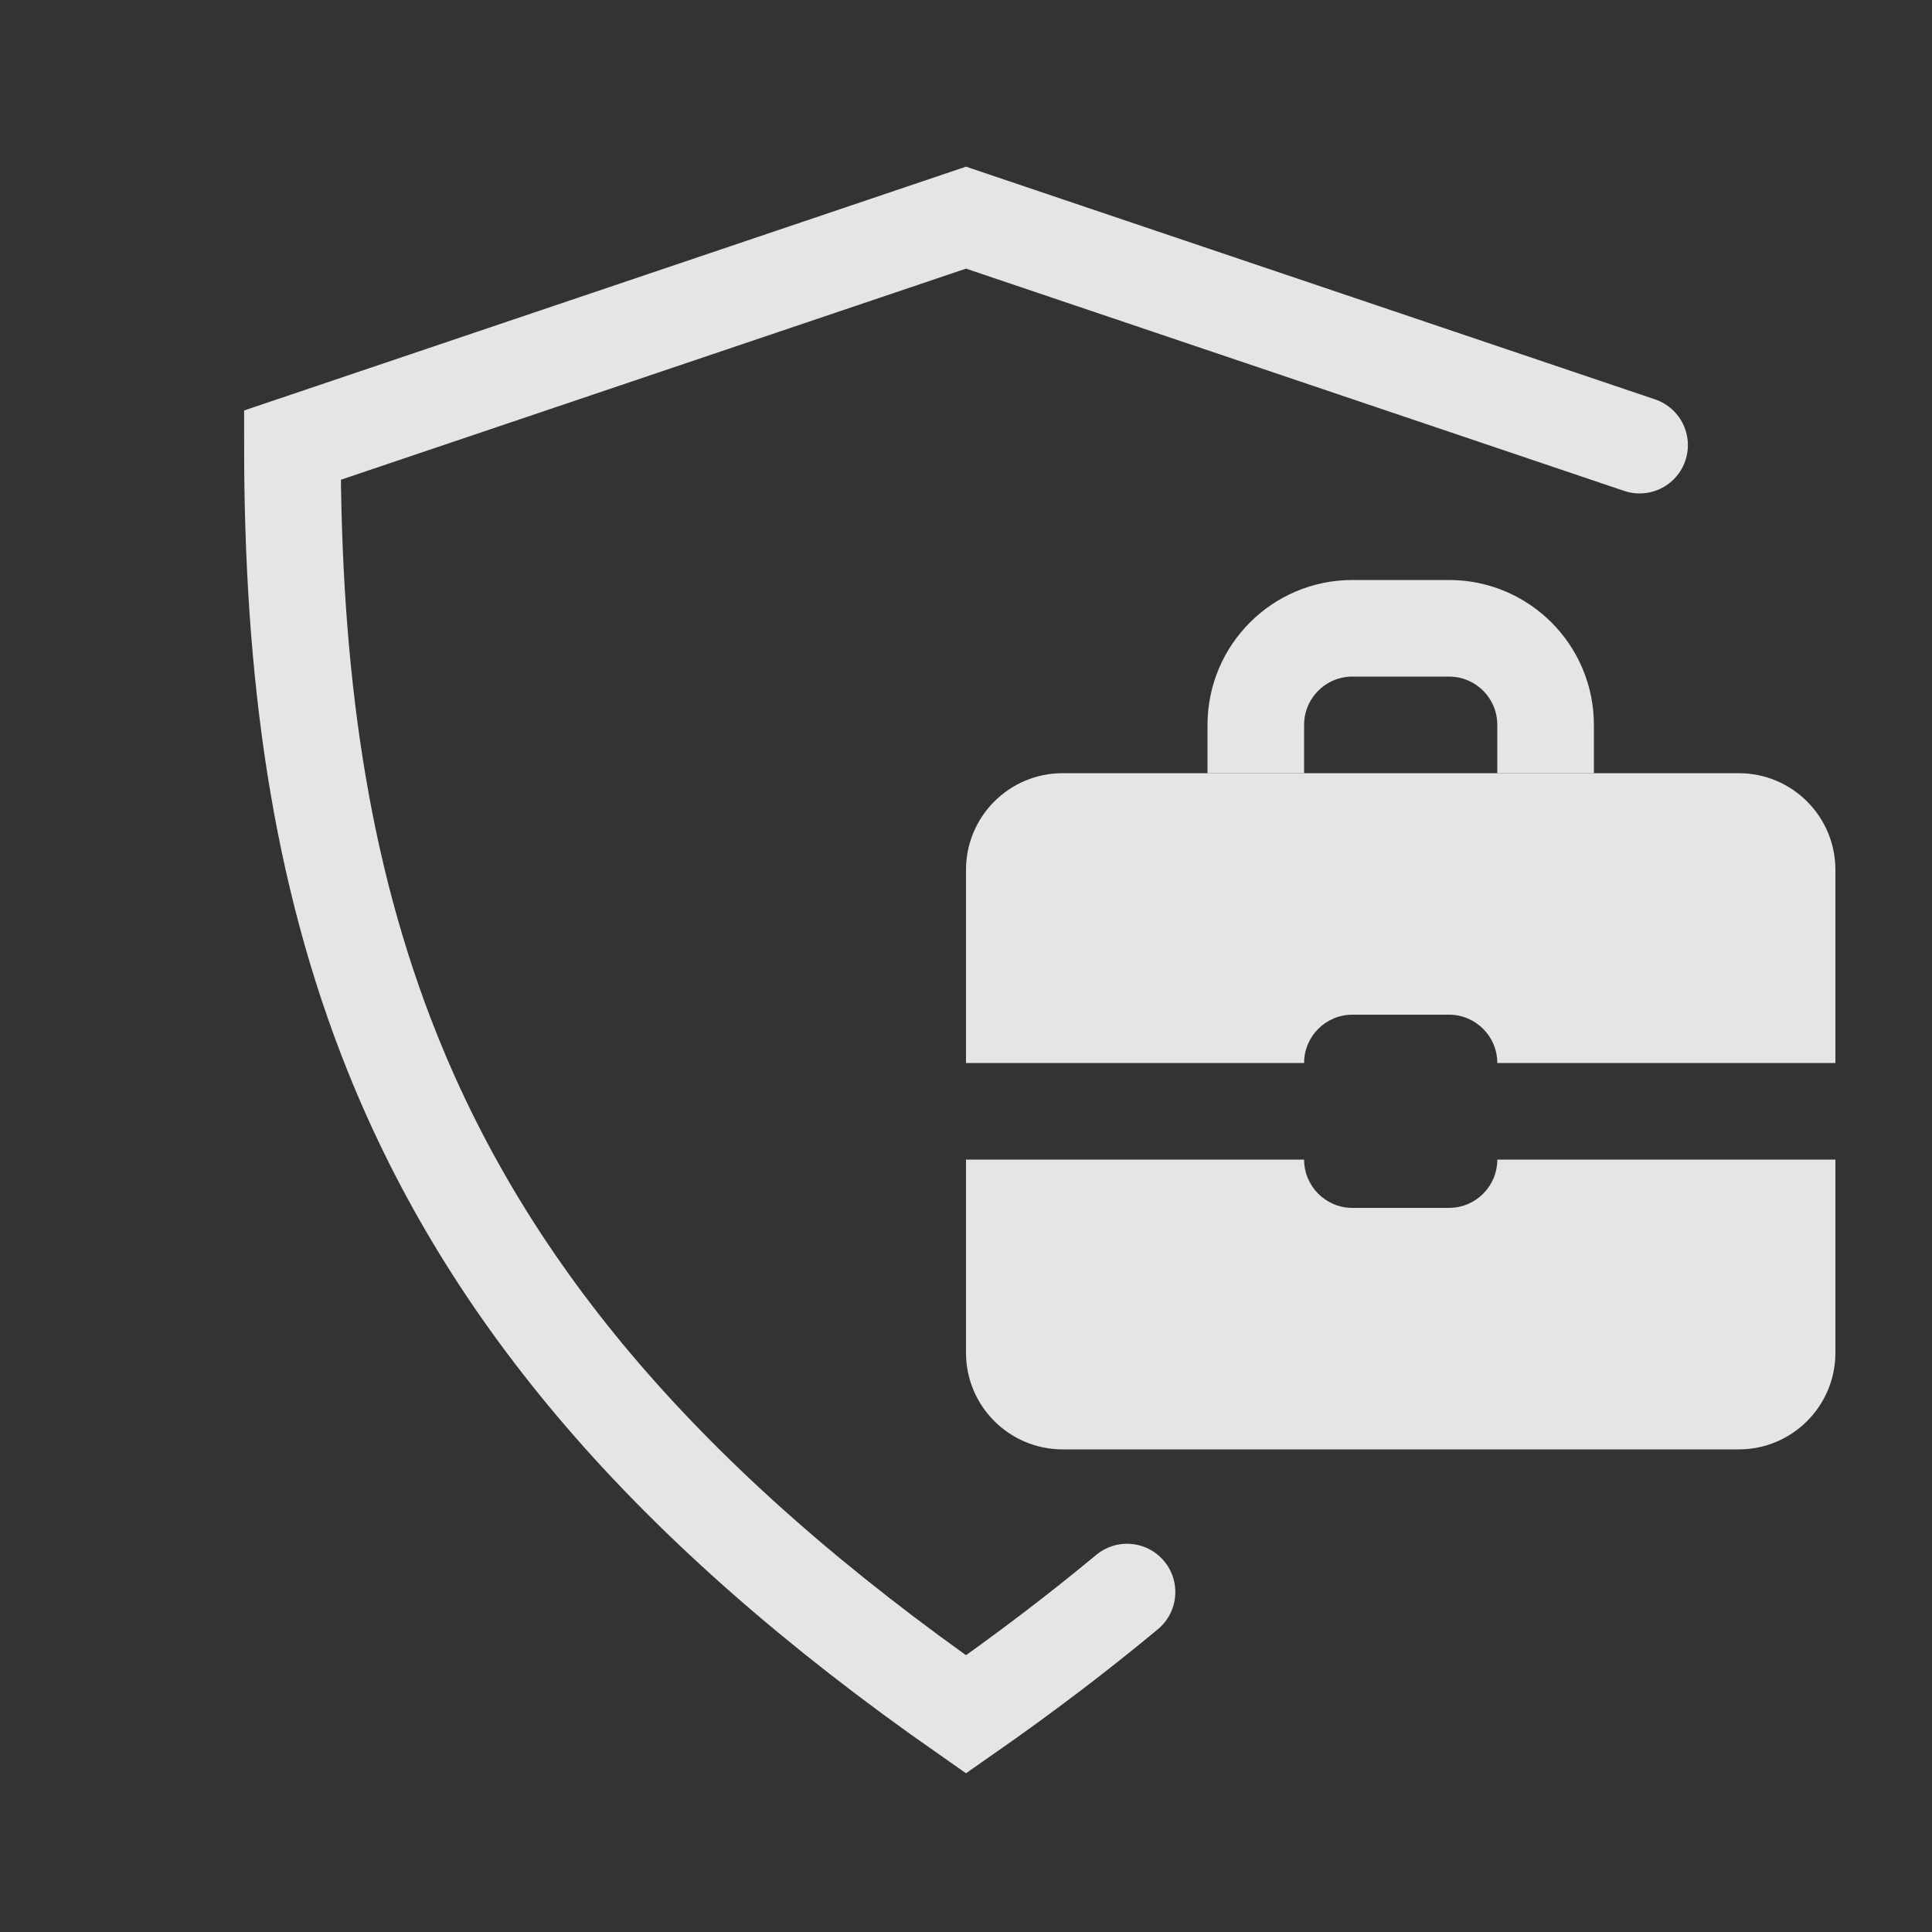 <svg width="20" height="20" viewBox="0 0 20 20" fill="none" xmlns="http://www.w3.org/2000/svg">
<rect x="0" y="0" width="20" height="20" fill="#333333" stroke="none"/>
<path d="M16.973 4.608L10 2.253L3.027 4.608C3.027 6.963 3.307 9.02 4.064 10.905C5.062 13.391 6.891 15.576 10 17.747C10.602 17.327 11.157 16.905 11.667 16.481" stroke="white" stroke-opacity="0.87" stroke-linecap="round"/>
<path fill-rule="evenodd" clip-rule="evenodd" d="M10 9.004C10 8.452 10.448 8.004 11 8.004H18C18.552 8.004 19 8.452 19 9.004V11.004H15.5C15.5 10.728 15.276 10.504 15 10.504H14C13.724 10.504 13.5 10.728 13.5 11.004H10V9.004ZM13.5 12.004H10V14.004C10 14.556 10.448 15.004 11 15.004H18C18.552 15.004 19 14.556 19 14.004V12.004H15.5C15.5 12.28 15.276 12.504 15 12.504H14C13.724 12.504 13.5 12.28 13.5 12.004Z" fill="white" fill-opacity="0.87"/>
<path d="M16 8.004V7.504C16 6.952 15.552 6.504 15 6.504H14C13.448 6.504 13 6.952 13 7.504V8.004" stroke="white" stroke-opacity="0.87"/>
</svg>
